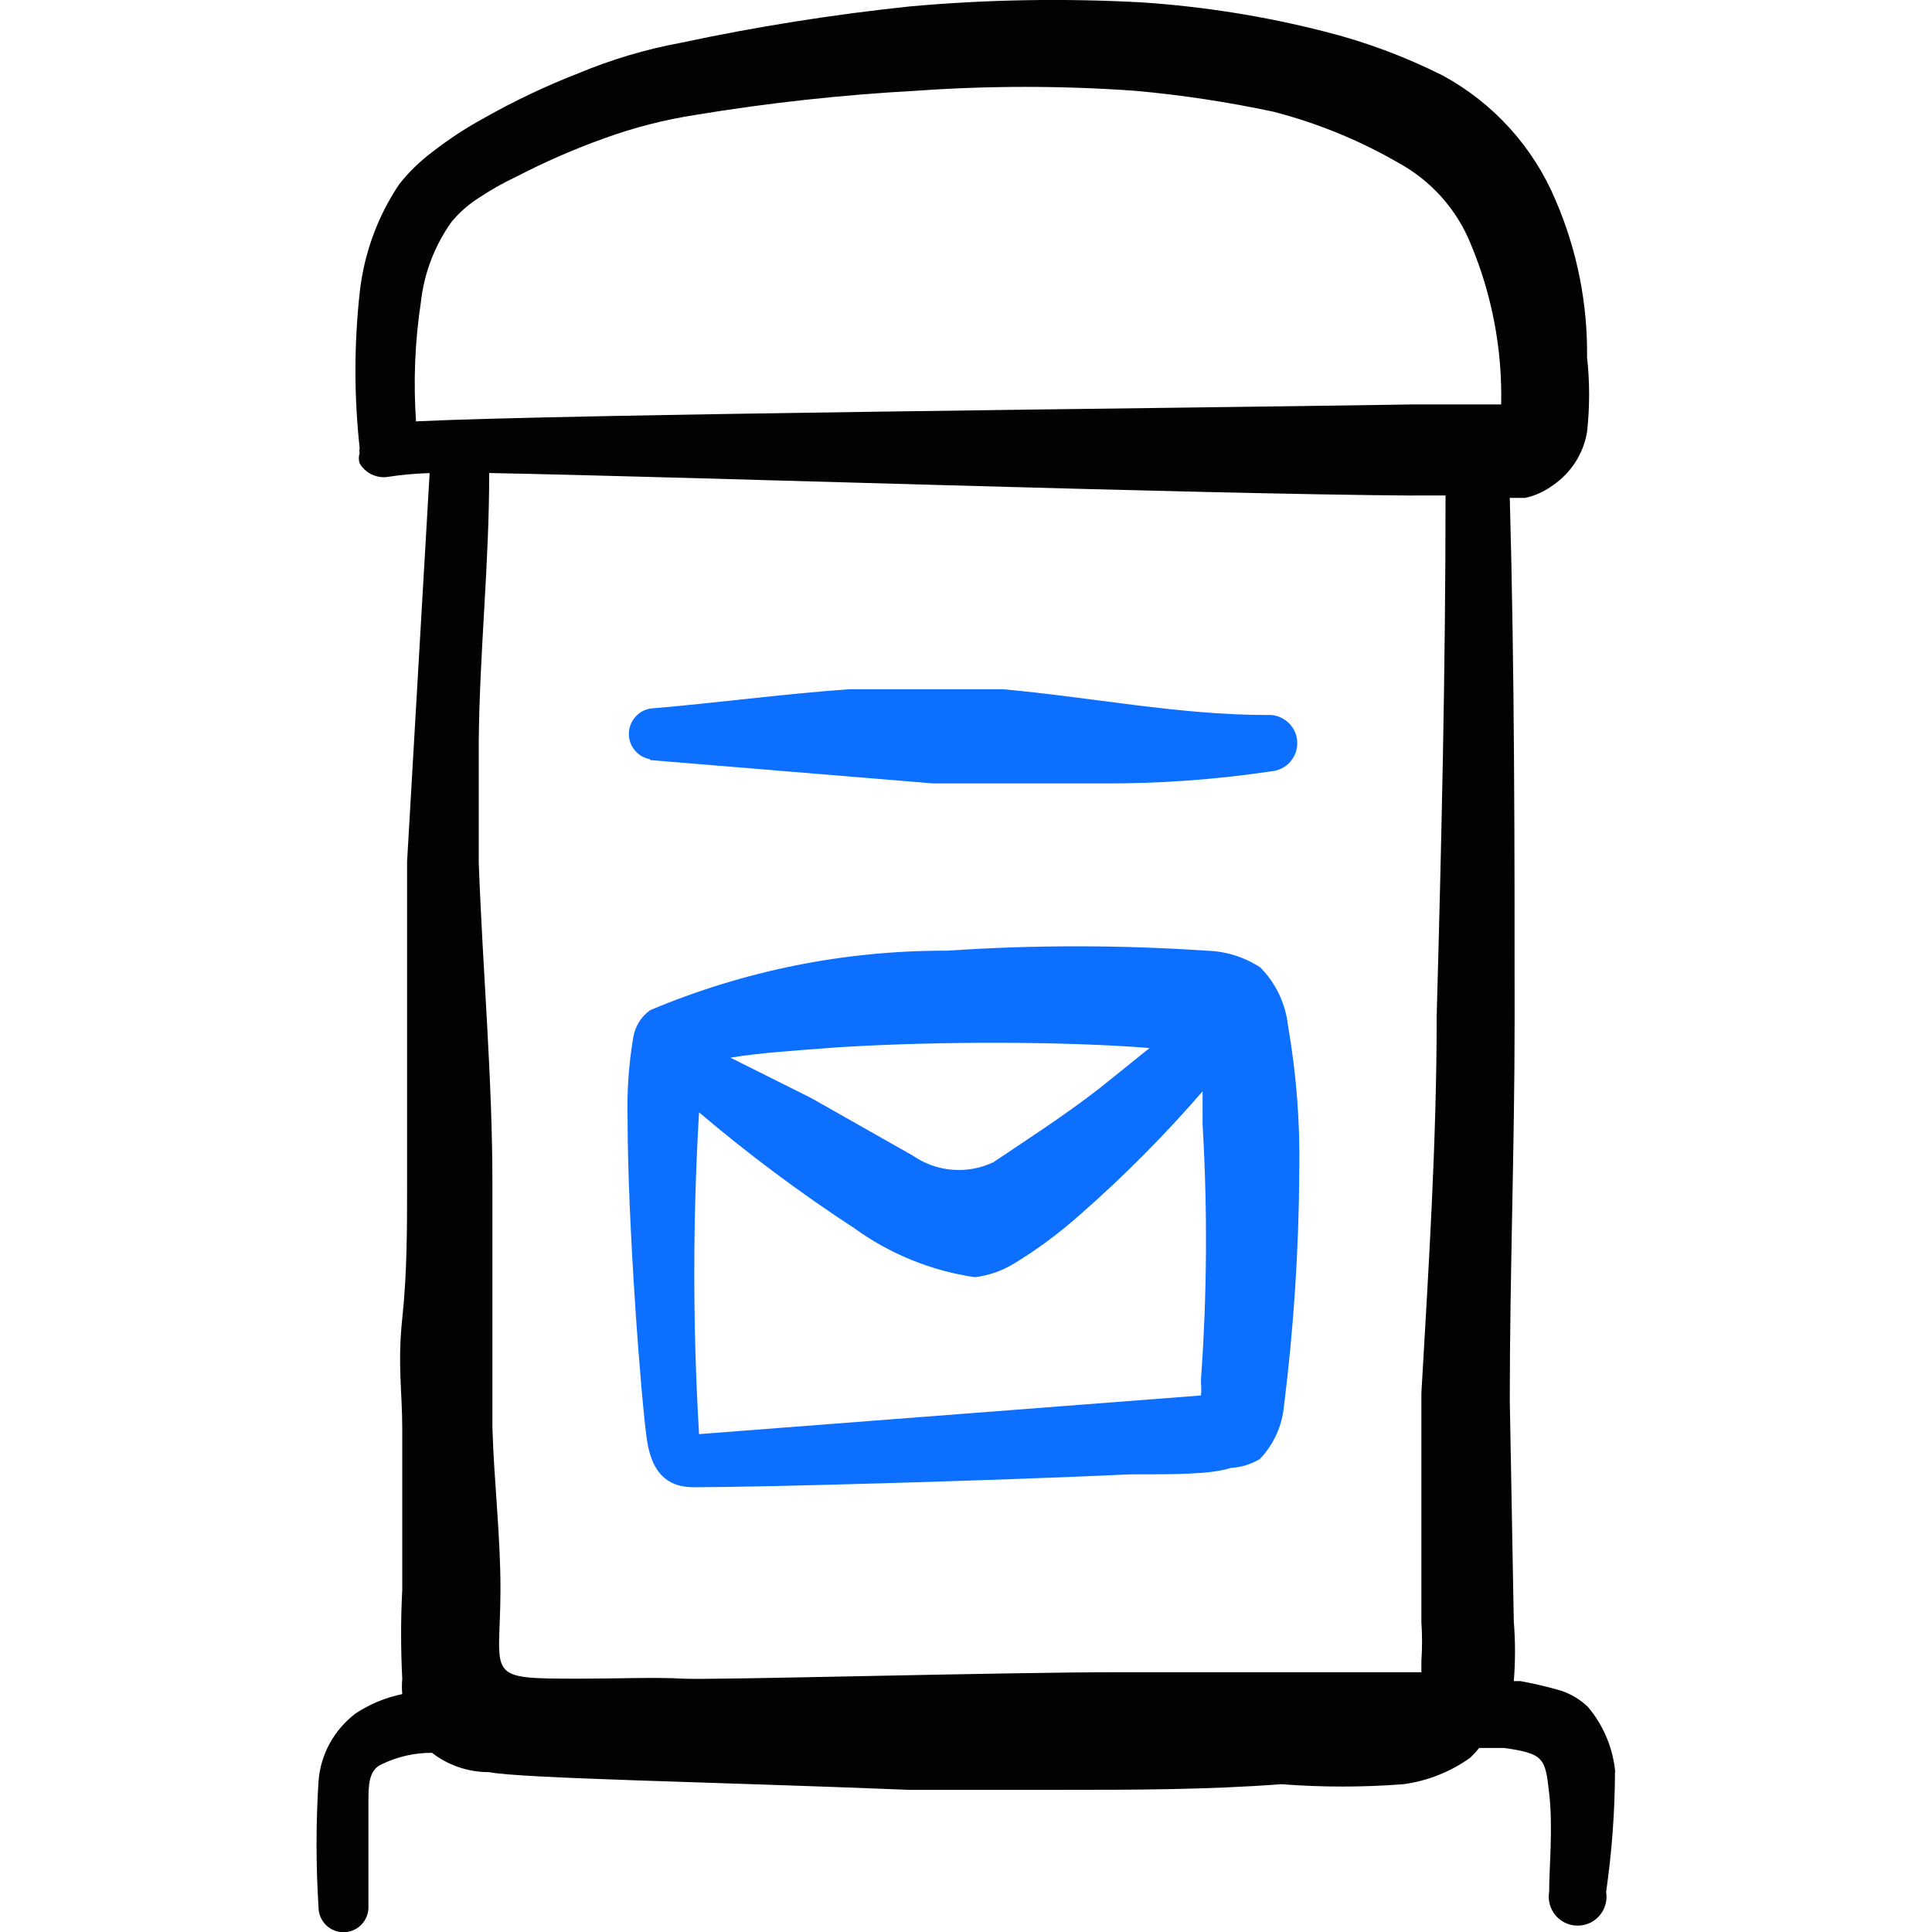 <svg xmlns="http://www.w3.org/2000/svg" fill="none" viewBox="0 0 24 24" id="Mailbox-Post-1--Streamline-Freehand">
  <desc>
    Mailbox Post 1 Streamline Icon: https://streamlinehq.com
  </desc>
  <path fill="#0c6fff" d="M15.659 12.02c-0.199 -0.131 -0.431 -0.204 -0.669 -0.21 -1.075 -0.073 -2.153 -0.073 -3.227 0 -1.266 -0.005 -2.52 0.247 -3.687 0.739 -0.056 0.04 -0.103 0.091 -0.139 0.149 -0.036 0.058 -0.06 0.123 -0.071 0.191 -0.055 0.33 -0.079 0.665 -0.07 0.999 0 1.319 0.17 3.517 0.24 3.997s0.32 0.59 0.58 0.59c0.829 0 3.697 -0.08 5.425 -0.16 0.58 0 0.999 0 1.249 -0.08 0.127 -0.007 0.25 -0.045 0.36 -0.11 0.172 -0.18 0.277 -0.412 0.3 -0.659 0.121 -0.968 0.185 -1.942 0.19 -2.917 0.011 -0.606 -0.036 -1.211 -0.14 -1.808 -0.03 -0.271 -0.149 -0.524 -0.34 -0.719Zm-1.379 0.999 -0.62 0.499c-0.45 0.35 -0.949 0.669 -1.319 0.919 -0.159 0.076 -0.335 0.108 -0.51 0.094 -0.175 -0.014 -0.344 -0.074 -0.489 -0.174l-1.269 -0.719 -0.999 -0.499c0.35 -0.06 0.819 -0.09 1.349 -0.13 1.299 -0.08 2.868 -0.07 3.857 0.01Zm0.639 4.156c0.005 0.053 0.005 0.107 0 0.16l-6.235 0.48c-0.079 -1.331 -0.079 -2.666 0 -3.997 0.612 0.52 1.256 1 1.928 1.439 0.443 0.321 0.958 0.53 1.499 0.609 0.166 -0.021 0.326 -0.075 0.47 -0.16 0.298 -0.18 0.579 -0.388 0.839 -0.62 0.541 -0.474 1.048 -0.985 1.519 -1.529v0.41c0.062 1.055 0.056 2.113 -0.02 3.167v0.04Z" stroke-width="1"></path>
  <path fill="#020202" d="M20.065 22.012c-0.028 -0.298 -0.147 -0.581 -0.34 -0.809 -0.094 -0.09 -0.206 -0.158 -0.33 -0.2 -0.168 -0.049 -0.338 -0.089 -0.51 -0.12h-0.08c0.02 -0.246 0.02 -0.493 0 -0.739l-0.05 -2.748c0 -1.569 0.06 -3.137 0.06 -4.716 0 -2.168 0 -4.326 -0.06 -6.495h0.19c0.127 -0.027 0.246 -0.082 0.35 -0.16 0.111 -0.076 0.205 -0.174 0.277 -0.287 0.072 -0.113 0.121 -0.24 0.143 -0.372 0.034 -0.309 0.034 -0.62 0 -0.929 0.008 -0.67 -0.125 -1.333 -0.39 -1.948 -0.277 -0.66 -0.77 -1.206 -1.399 -1.549 -0.471 -0.237 -0.967 -0.422 -1.479 -0.55 -0.74 -0.189 -1.496 -0.309 -2.258 -0.36 -0.962 -0.053 -1.927 -0.037 -2.888 0.05C10.35 0.18 9.403 0.33 8.465 0.53c-0.439 0.081 -0.867 0.208 -1.279 0.38 -0.406 0.158 -0.8 0.345 -1.179 0.56 -0.224 0.122 -0.438 0.263 -0.639 0.42 -0.153 0.115 -0.291 0.249 -0.41 0.4 -0.27 0.403 -0.438 0.866 -0.49 1.349 -0.07 0.641 -0.07 1.287 0 1.928 -0.005 0.02 -0.005 0.04 0 0.06 -0.014 0.042 -0.014 0.088 0 0.13 0.034 0.056 0.082 0.102 0.14 0.132 0.058 0.03 0.124 0.043 0.189 0.038 0.179 -0.028 0.359 -0.045 0.54 -0.05l-0.28 4.826v3.997c0 0.56 0 1.119 -0.06 1.679 -0.06 0.559 0 0.919 0 1.369v1.998c-0.019 0.369 -0.019 0.74 0 1.109 -0.006 0.063 -0.006 0.127 0 0.19 -0.207 0.042 -0.403 0.124 -0.58 0.24 -0.131 0.1 -0.24 0.226 -0.32 0.37 -0.079 0.145 -0.127 0.304 -0.14 0.469 -0.033 0.522 -0.033 1.046 0 1.569 0 0.082 0.033 0.161 0.091 0.219 0.058 0.058 0.137 0.091 0.219 0.091s0.161 -0.033 0.219 -0.091c0.058 -0.058 0.091 -0.137 0.091 -0.219v-1.309c0 -0.2 0 -0.4 0.17 -0.47 0.193 -0.093 0.405 -0.141 0.619 -0.14 0.203 0.157 0.453 0.241 0.709 0.24 0.41 0.08 2.738 0.12 5.216 0.22h1.858c0.919 0 1.839 0 2.768 -0.07 0.505 0.039 1.013 0.039 1.519 0 0.299 -0.041 0.584 -0.154 0.829 -0.33 0.039 -0.038 0.076 -0.078 0.11 -0.12h0.31c0.5 0.07 0.51 0.13 0.559 0.559 0.05 0.43 0 0.919 0 1.229 -0.009 0.052 -0.006 0.104 0.008 0.155 0.014 0.05 0.038 0.097 0.072 0.137 0.034 0.04 0.076 0.072 0.123 0.094 0.048 0.022 0.099 0.033 0.151 0.033 0.052 0 0.104 -0.011 0.151 -0.033 0.047 -0.022 0.089 -0.054 0.123 -0.094 0.034 -0.04 0.058 -0.087 0.072 -0.137 0.014 -0.051 0.017 -0.103 0.008 -0.155 0.071 -0.493 0.108 -0.991 0.11 -1.489ZM5.168 5.236c-0.034 -0.494 -0.014 -0.99 0.06 -1.479 0.039 -0.36 0.17 -0.704 0.38 -0.999 0.097 -0.117 0.211 -0.219 0.34 -0.3 0.147 -0.098 0.3 -0.185 0.46 -0.26 0.355 -0.184 0.722 -0.345 1.099 -0.48 0.366 -0.133 0.744 -0.23 1.129 -0.29 0.906 -0.15 1.82 -0.25 2.738 -0.3 0.908 -0.065 1.82 -0.065 2.728 0 0.578 0.052 1.151 0.139 1.718 0.26 0.546 0.141 1.071 0.356 1.559 0.639 0.402 0.221 0.716 0.574 0.889 0.999 0.266 0.632 0.395 1.313 0.38 1.998h-1.099c-3.127 0.05 -10.471 0.12 -12.379 0.21Zm12.389 0.919h0.4c0 2.148 -0.05 4.306 -0.11 6.464 0 1.569 -0.1 3.127 -0.19 4.686v2.848c0.011 0.16 0.011 0.32 0 0.48v0.14h-3.777c-1.439 0 -5.076 0.1 -5.395 0.08 -0.32 -0.02 -0.849 0 -1.269 0 -1.229 0 -0.999 0 -0.999 -1.119 0 -0.659 -0.08 -1.329 -0.1 -1.998v-3.027c0 -1.329 -0.12 -2.638 -0.17 -3.997V9.223c0.01 -1.129 0.13 -2.198 0.13 -3.347 2.578 0.05 8.703 0.26 11.48 0.28Z" stroke-width="1"></path>
  <path fill="#0c6fff" d="m8.076 9.442 3.517 0.29h2.068c0.712 0.005 1.424 -0.045 2.128 -0.15 0.046 -0.003 0.091 -0.016 0.132 -0.036 0.041 -0.021 0.078 -0.049 0.108 -0.084 0.03 -0.035 0.053 -0.075 0.068 -0.119 0.015 -0.044 0.02 -0.09 0.017 -0.136 -0.003 -0.046 -0.015 -0.091 -0.036 -0.132 -0.021 -0.041 -0.049 -0.078 -0.084 -0.108 -0.035 -0.03 -0.075 -0.053 -0.119 -0.068 -0.044 -0.015 -0.09 -0.02 -0.136 -0.017 -1.089 0 -2.178 -0.22 -3.277 -0.32h-1.918c-0.829 0.06 -1.639 0.17 -2.468 0.24 -0.074 0.013 -0.141 0.052 -0.189 0.11 -0.048 0.058 -0.075 0.13 -0.075 0.205 0 0.075 0.026 0.148 0.075 0.205 0.048 0.058 0.115 0.096 0.189 0.11v0.01Z" stroke-width="1"></path>
</svg>